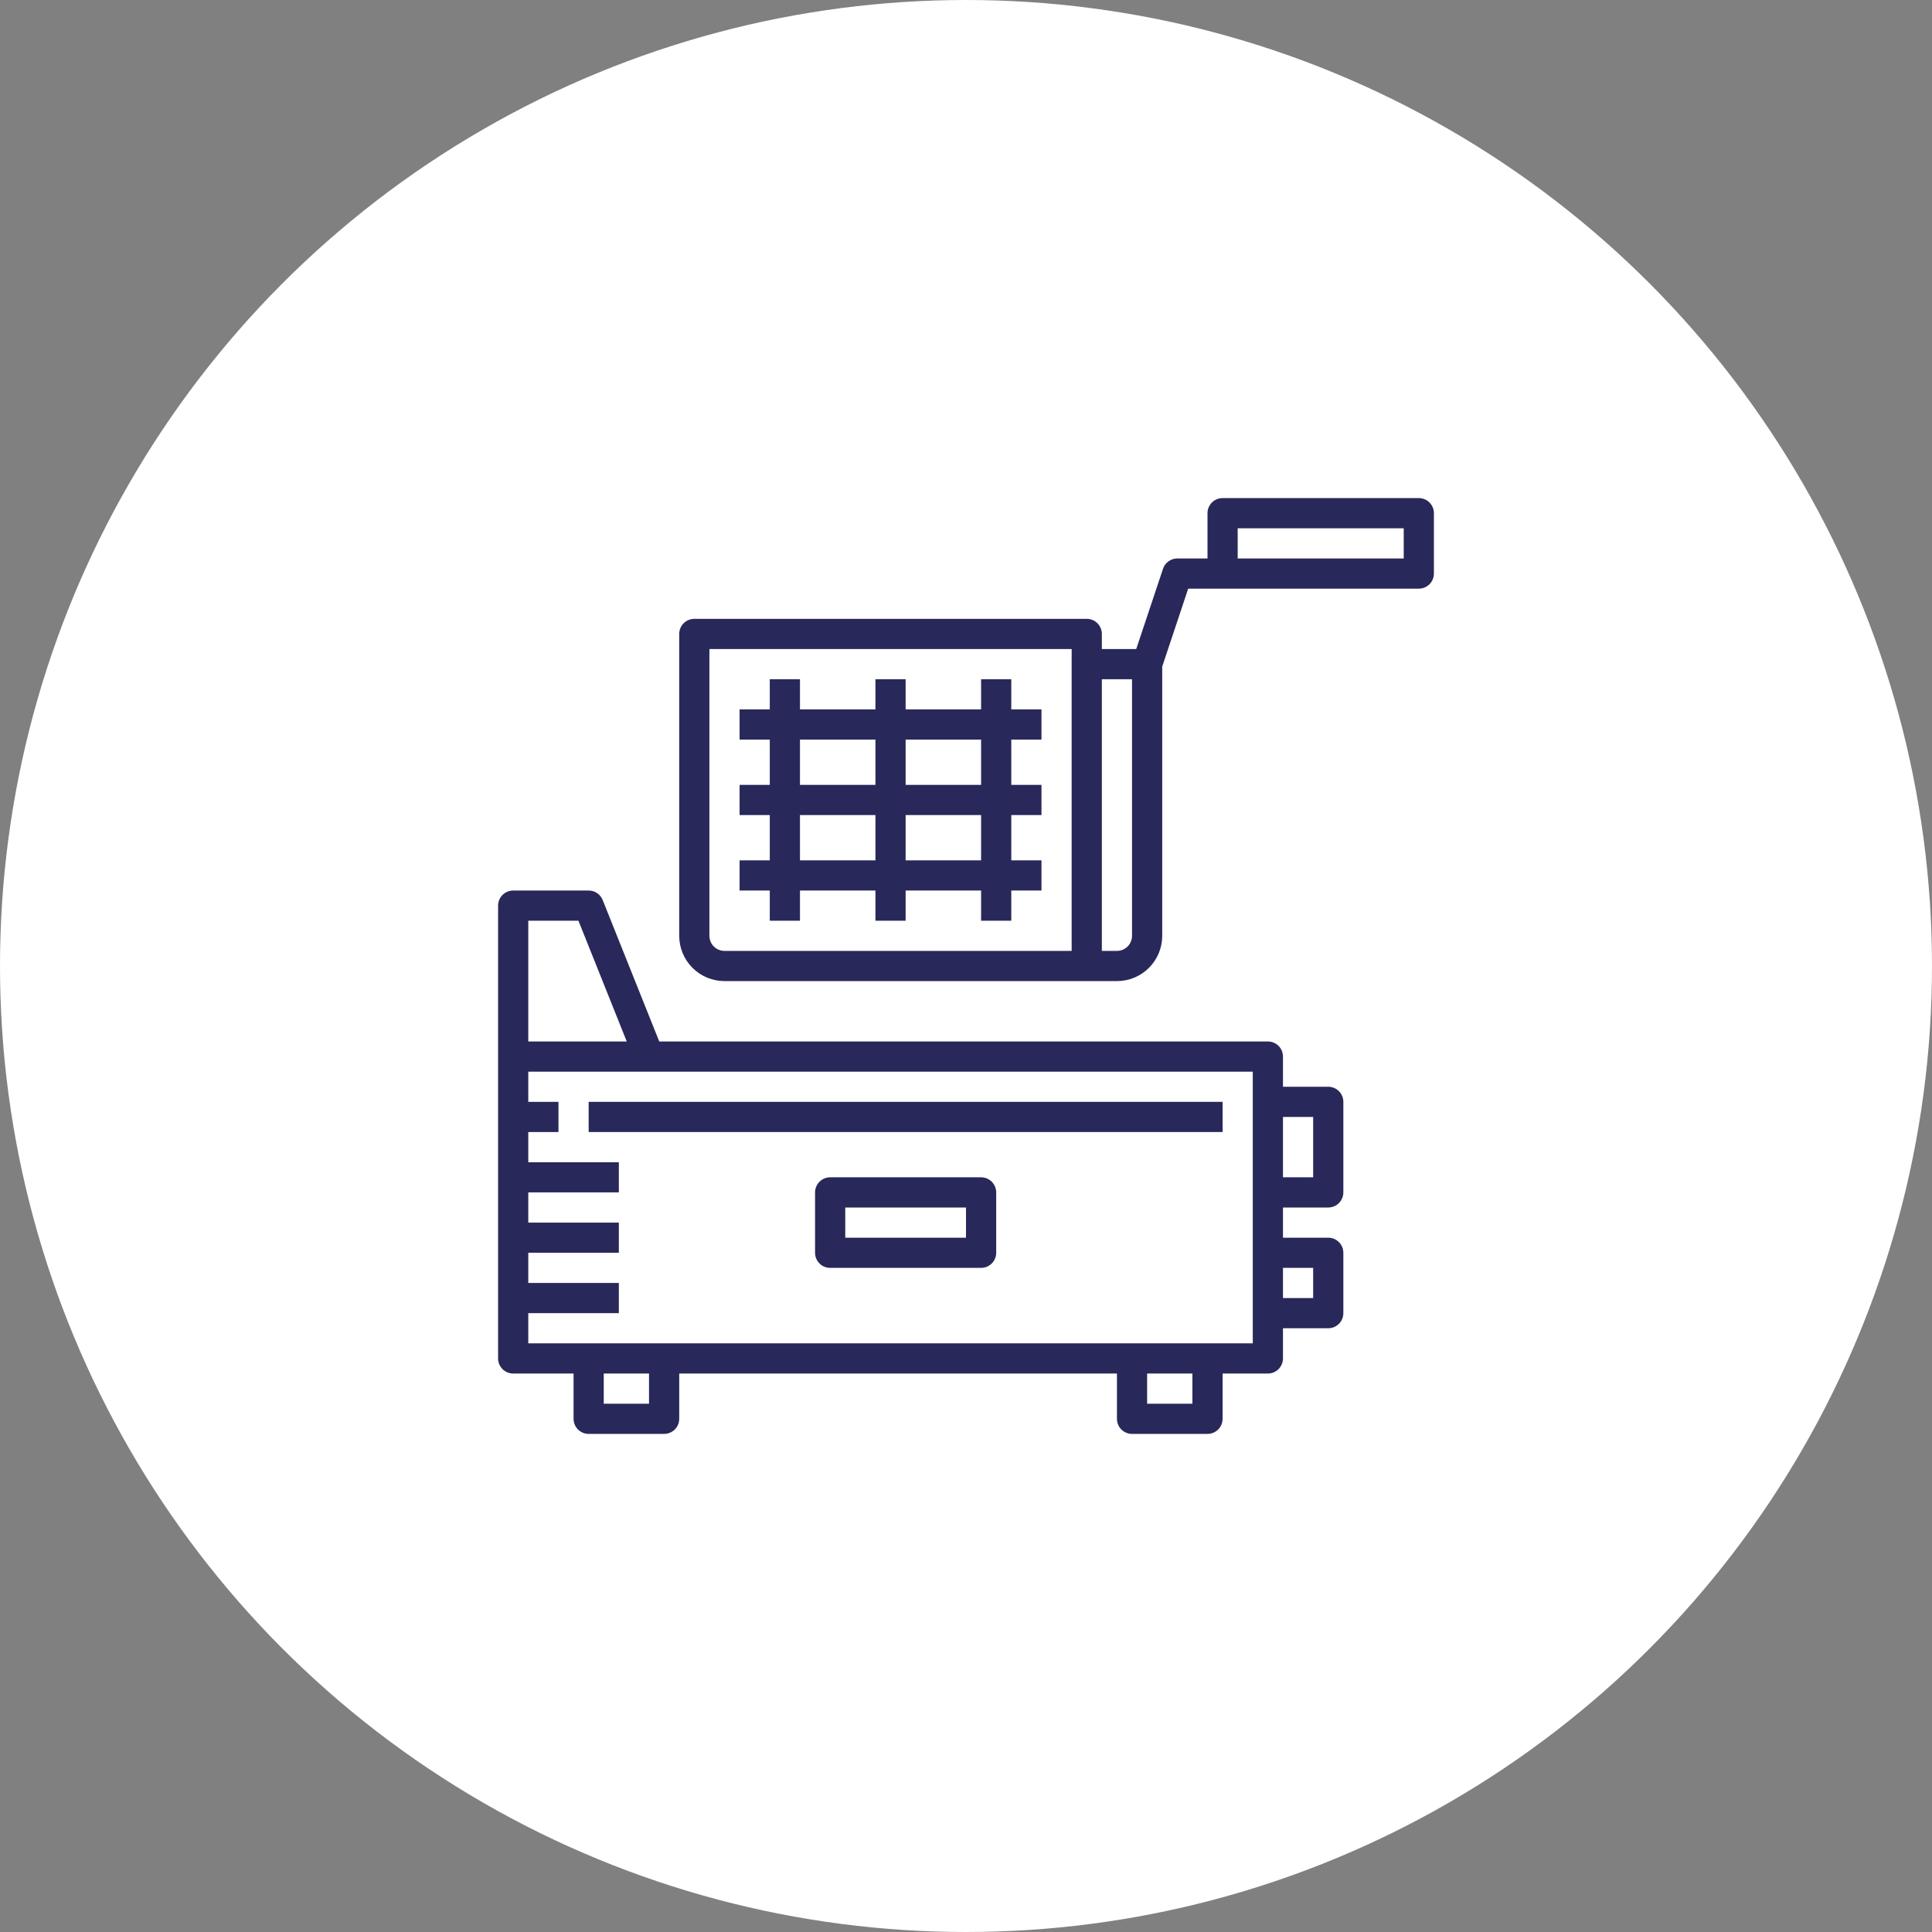 <svg width="140" height="140" viewBox="0 0 140 140" fill="none" xmlns="http://www.w3.org/2000/svg">
<rect x="0" y="0" width="140" height="140" fill="#808080" stroke="none"/>
<circle cx="70" cy="70" r="70" fill="white"/>
<path d="M102.812 36.094H88.594C88.304 36.094 88.025 36.209 87.82 36.414C87.615 36.619 87.5 36.897 87.5 37.188V40.469H85.312C85.083 40.469 84.859 40.541 84.673 40.675C84.487 40.81 84.348 40.999 84.276 41.217L82.336 47.031H79.844V45.938C79.844 45.647 79.728 45.369 79.523 45.164C79.318 44.959 79.04 44.844 78.75 44.844H50.312C50.022 44.844 49.744 44.959 49.539 45.164C49.334 45.369 49.219 45.647 49.219 45.938V67.812C49.219 68.683 49.565 69.517 50.18 70.133C50.795 70.748 51.63 71.094 52.5 71.094H80.938C81.808 71.094 82.642 70.748 83.258 70.133C83.873 69.517 84.219 68.683 84.219 67.812V48.301L86.101 42.656H102.812C103.103 42.656 103.381 42.541 103.586 42.336C103.791 42.131 103.906 41.853 103.906 41.562V37.188C103.906 36.897 103.791 36.619 103.586 36.414C103.381 36.209 103.103 36.094 102.812 36.094ZM77.656 68.906H52.5C52.21 68.906 51.932 68.791 51.727 68.586C51.522 68.381 51.406 68.103 51.406 67.812V47.031H77.656V68.906ZM80.938 68.906H79.844V49.219H82.031V67.812C82.031 68.103 81.916 68.381 81.711 68.586C81.506 68.791 81.228 68.906 80.938 68.906ZM101.719 40.469H89.688V38.281H101.719V40.469Z" fill="#28285A"/>
<path d="M55.781 66.719H57.969V64.531H63.438V66.719H65.625V64.531H71.094V66.719H73.281V64.531H75.469V62.344H73.281V59.062H75.469V56.875H73.281V53.594H75.469V51.406H73.281V49.219H71.094V51.406H65.625V49.219H63.438V51.406H57.969V49.219H55.781V51.406H53.594V53.594H55.781V56.875H53.594V59.062H55.781V62.344H53.594V64.531H55.781V66.719ZM71.094 62.344H65.625V59.062H71.094V62.344ZM71.094 53.594V56.875H65.625V53.594H71.094ZM57.969 53.594H63.438V56.875H57.969V53.594ZM57.969 59.062H63.438V62.344H57.969V59.062Z" fill="#28285A"/>
<path d="M96.25 78.75H92.969V76.562C92.969 76.272 92.853 75.994 92.648 75.789C92.443 75.584 92.165 75.469 91.875 75.469H47.772L43.672 65.219C43.591 65.016 43.451 64.842 43.27 64.719C43.089 64.597 42.875 64.531 42.656 64.531H37.188C36.897 64.531 36.619 64.647 36.414 64.852C36.209 65.057 36.094 65.335 36.094 65.625V98.438C36.094 98.728 36.209 99.006 36.414 99.211C36.619 99.416 36.897 99.531 37.188 99.531H41.562V102.812C41.562 103.103 41.678 103.381 41.883 103.586C42.088 103.791 42.366 103.906 42.656 103.906H48.125C48.415 103.906 48.693 103.791 48.898 103.586C49.103 103.381 49.219 103.103 49.219 102.812V99.531H80.938V102.812C80.938 103.103 81.053 103.381 81.258 103.586C81.463 103.791 81.741 103.906 82.031 103.906H87.5C87.79 103.906 88.068 103.791 88.273 103.586C88.478 103.381 88.594 103.103 88.594 102.812V99.531H91.875C92.165 99.531 92.443 99.416 92.648 99.211C92.853 99.006 92.969 98.728 92.969 98.438V96.25H96.25C96.54 96.25 96.818 96.135 97.023 95.93C97.228 95.725 97.344 95.446 97.344 95.156V90.781C97.344 90.491 97.228 90.213 97.023 90.008C96.818 89.803 96.54 89.688 96.25 89.688H92.969V87.5H96.25C96.54 87.5 96.818 87.385 97.023 87.18C97.228 86.975 97.344 86.696 97.344 86.406V79.844C97.344 79.554 97.228 79.275 97.023 79.07C96.818 78.865 96.54 78.75 96.25 78.75ZM41.916 66.719L45.416 75.469H38.281V66.719H41.916ZM47.031 101.719H43.75V99.531H47.031V101.719ZM86.406 101.719H83.125V99.531H86.406V101.719ZM90.781 97.344H38.281V95.156H44.844V92.969H38.281V90.781H44.844V88.594H38.281V86.406H44.844V84.219H38.281V82.031H40.469V79.844H38.281V77.656H90.781V97.344ZM95.156 91.875V94.062H92.969V91.875H95.156ZM95.156 85.312H92.969V80.938H95.156V85.312Z" fill="#28285A"/>
<path d="M88.594 79.844H42.656V82.031H88.594V79.844Z" fill="#28285A"/>
<path d="M71.094 85.312H60.156C59.866 85.312 59.588 85.428 59.383 85.633C59.178 85.838 59.062 86.116 59.062 86.406V90.781C59.062 91.071 59.178 91.35 59.383 91.555C59.588 91.76 59.866 91.875 60.156 91.875H71.094C71.384 91.875 71.662 91.76 71.867 91.555C72.072 91.35 72.188 91.071 72.188 90.781V86.406C72.188 86.116 72.072 85.838 71.867 85.633C71.662 85.428 71.384 85.312 71.094 85.312ZM70 89.688H61.25V87.5H70V89.688Z" fill="#28285A"/>
</svg>
